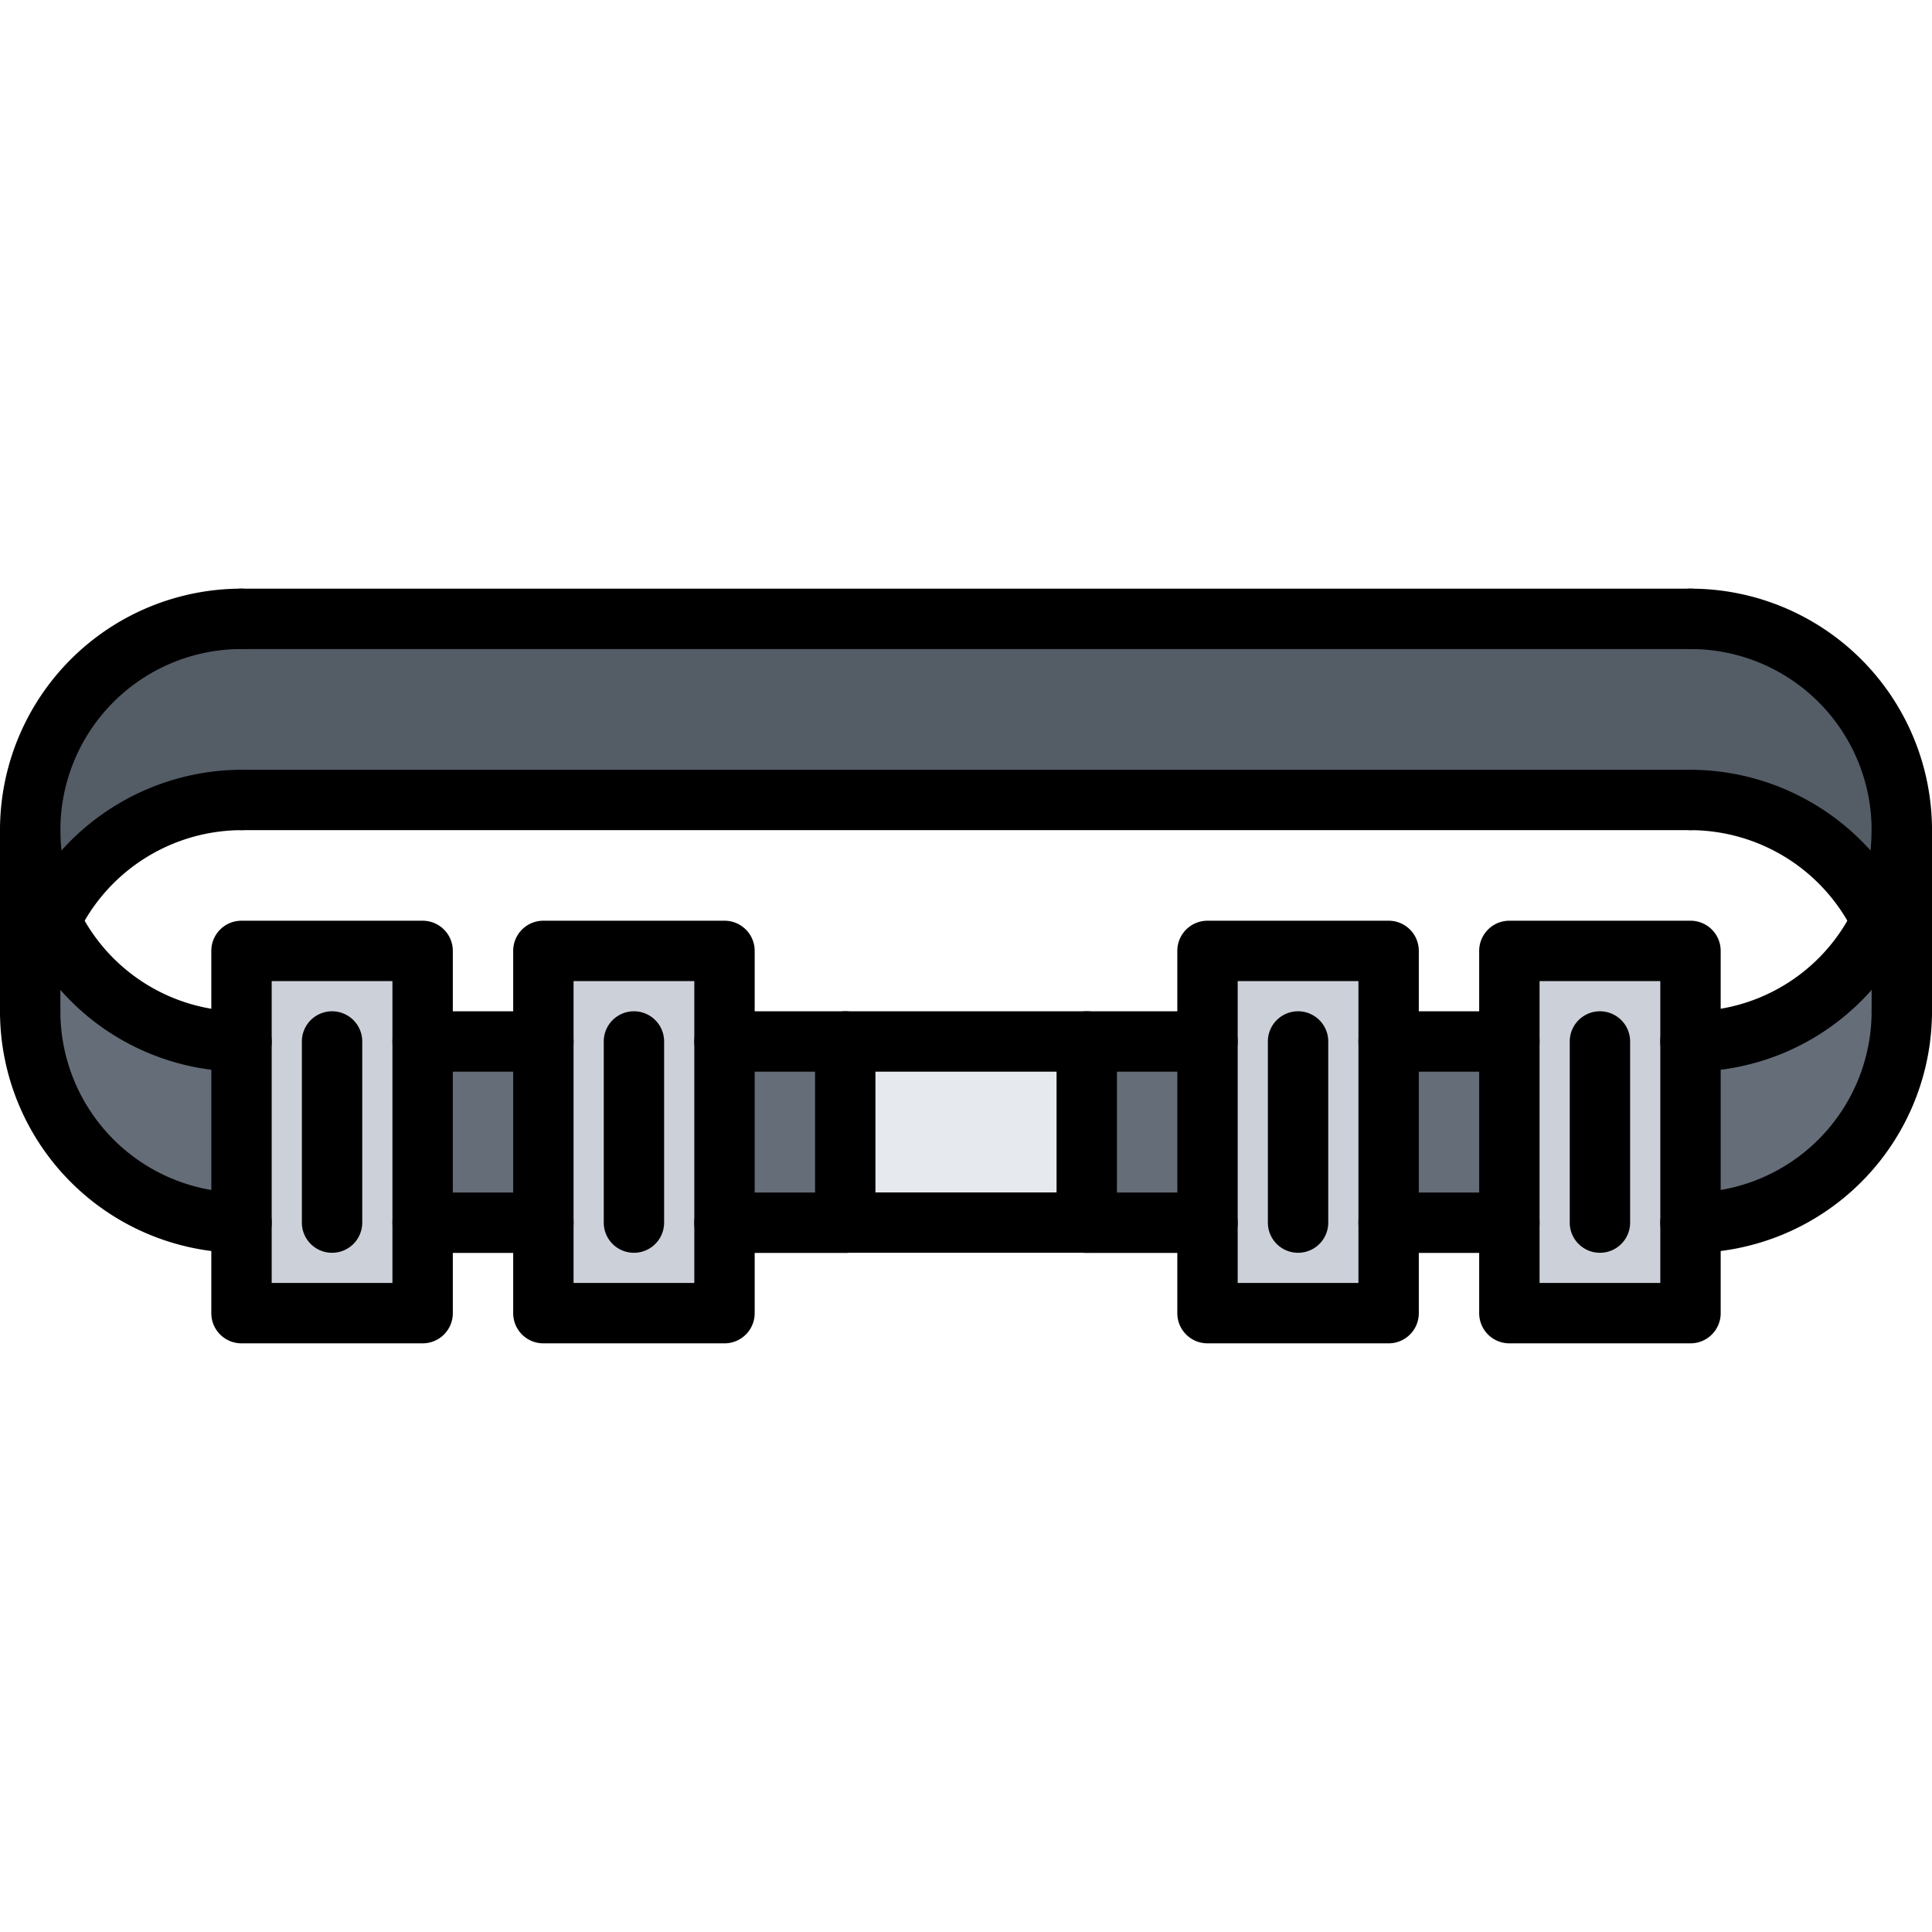 <svg id="icons" height="512" viewBox="0 0 64 64" width="512" xmlns="http://www.w3.org/2000/svg"><path d="m14 34.5h4v6h-4z" fill="#656d78"/><path d="m62.33 30.49a6.935 6.935 0 0 0 .67-2.99v6a6.995 6.995 0 0 1 -7 7v-6a6.994 6.994 0 0 0 6.33-4.01z" fill="#656d78"/><path d="m28 34.5h8v6h-8z" fill="#e6e9ed"/><path d="m46 34.5v6 3h-6v-3-6-3h6z" fill="#ccd1d9"/><path d="m14 40.5v3h-6v-3-6-3h6v3z" fill="#ccd1d9"/><g fill="#656d78"><path d="m46 34.5h4v6h-4z"/><path d="m36 34.5h4v6h-4z"/><path d="m24 34.5h4v6h-4z"/></g><path d="m24 40.5v3h-6v-3-6-3h6v3z" fill="#ccd1d9"/><path d="m56 34.5v6 3h-6v-3-6-3h6z" fill="#ccd1d9"/><path d="m63 27.5a6.935 6.935 0 0 1 -.67 2.99 7.044 7.044 0 0 0 -6.33-3.99h-48a7.044 7.044 0 0 0 -6.33 3.99 7.001 7.001 0 0 1 6.33-9.99h48a6.995 6.995 0 0 1 7 7z" fill="#545c66"/><path d="m1.67 30.49a6.994 6.994 0 0 0 6.33 4.01v6a6.995 6.995 0 0 1 -7-7v-6a6.935 6.935 0 0 0 .67 2.99z" fill="#656d78"/><path d="m36 41.5h-8a.999.999 0 0 1 -1-1v-6a.999.999 0 0 1 1-1h8a.999.999 0 0 1 1 1v6a.999.999 0 0 1 -1 1zm-7-2h6v-4h-6z"/><path d="m56 35.5a1 1 0 0 1 0-2 6 6 0 0 0 0-12 1 1 0 0 1 0-2 8 8 0 0 1 0 16z"/><path d="m62.328 31.501a1 1 0 0 1 -.904-.571 6.033 6.033 0 0 0 -5.424-3.43 1 1 0 0 1 0-2 8.042 8.042 0 0 1 7.23 4.572 1 1 0 0 1 -.902 1.429z"/><path d="m56 41.505a1 1 0 0 1 0-2 6.007 6.007 0 0 0 6-6 1 1 0 0 1 2 0 8.009 8.009 0 0 1 -8 8z"/><path d="m63 34.505a.999.999 0 0 1 -1-1v-6.005a1 1 0 0 1 2 0v6.005a.999.999 0 0 1 -1 1z"/><path d="m8 35.5a8 8 0 0 1 0-16 1 1 0 0 1 0 2 6 6 0 0 0 0 12 1 1 0 0 1 0 2z"/><path d="m1.672 31.501a1 1 0 0 1 -.902-1.429 8.042 8.042 0 0 1 7.23-4.572 1 1 0 0 1 0 2 6.033 6.033 0 0 0 -5.424 3.43 1 1 0 0 1 -.904.571z"/><path d="m8 41.505a8.009 8.009 0 0 1 -8-8 1 1 0 0 1 2 0 6.007 6.007 0 0 0 6 6 1 1 0 0 1 0 2z"/><path d="m1 34.505a.999.999 0 0 1 -1-1v-6.005a1 1 0 0 1 2 0v6.005a.999.999 0 0 1 -1 1z"/><path d="m18 35.5h-4a1 1 0 0 1 0-2h4a1 1 0 0 1 0 2z"/><path d="m18 41.505h-4a1 1 0 0 1 0-2h4a1 1 0 0 1 0 2z"/><path d="m28 35.5h-4a1 1 0 0 1 0-2h4a1 1 0 0 1 0 2z"/><path d="m28 41.505h-4a1 1 0 0 1 0-2h4a1 1 0 0 1 0 2z"/><path d="m56 21.5h-48a1 1 0 0 1 0-2h48a1 1 0 0 1 0 2z"/><path d="m56 27.5h-48a1 1 0 0 1 0-2h48a1 1 0 0 1 0 2z"/><path d="m14 44.5h-6a.999.999 0 0 1 -1-1v-12a.999.999 0 0 1 1-1h6a.999.999 0 0 1 1 1v12a.999.999 0 0 1 -1 1zm-5-2h4v-10h-4z"/><path d="m24 44.5h-6a.999.999 0 0 1 -1-1v-12a.999.999 0 0 1 1-1h6a.999.999 0 0 1 1 1v12a.999.999 0 0 1 -1 1zm-5-2h4v-10h-4z"/><path d="m11 41.5a.999.999 0 0 1 -1-1v-6a1 1 0 0 1 2 0v6a.999.999 0 0 1 -1 1z"/><path d="m21 41.5a.999.999 0 0 1 -1-1v-6a1 1 0 0 1 2 0v6a.999.999 0 0 1 -1 1z"/><path d="m50 35.5h-4a1 1 0 0 1 0-2h4a1 1 0 0 1 0 2z"/><path d="m50 41.505h-4a1 1 0 0 1 0-2h4a1 1 0 0 1 0 2z"/><path d="m40 35.5h-4a1 1 0 0 1 0-2h4a1 1 0 0 1 0 2z"/><path d="m40 41.505h-4a1 1 0 0 1 0-2h4a1 1 0 0 1 0 2z"/><path d="m56 44.5h-6a.999.999 0 0 1 -1-1v-12a.999.999 0 0 1 1-1h6a.999.999 0 0 1 1 1v12a.999.999 0 0 1 -1 1zm-5-2h4v-10h-4z"/><path d="m46 44.5h-6a.999.999 0 0 1 -1-1v-12a.999.999 0 0 1 1-1h6a.999.999 0 0 1 1 1v12a.999.999 0 0 1 -1 1zm-5-2h4v-10h-4z"/><path d="m53 41.5a.999.999 0 0 1 -1-1v-6a1 1 0 0 1 2 0v6a.999.999 0 0 1 -1 1z"/><path d="m43 41.5a.999.999 0 0 1 -1-1v-6a1 1 0 0 1 2 0v6a.999.999 0 0 1 -1 1z"/></svg>